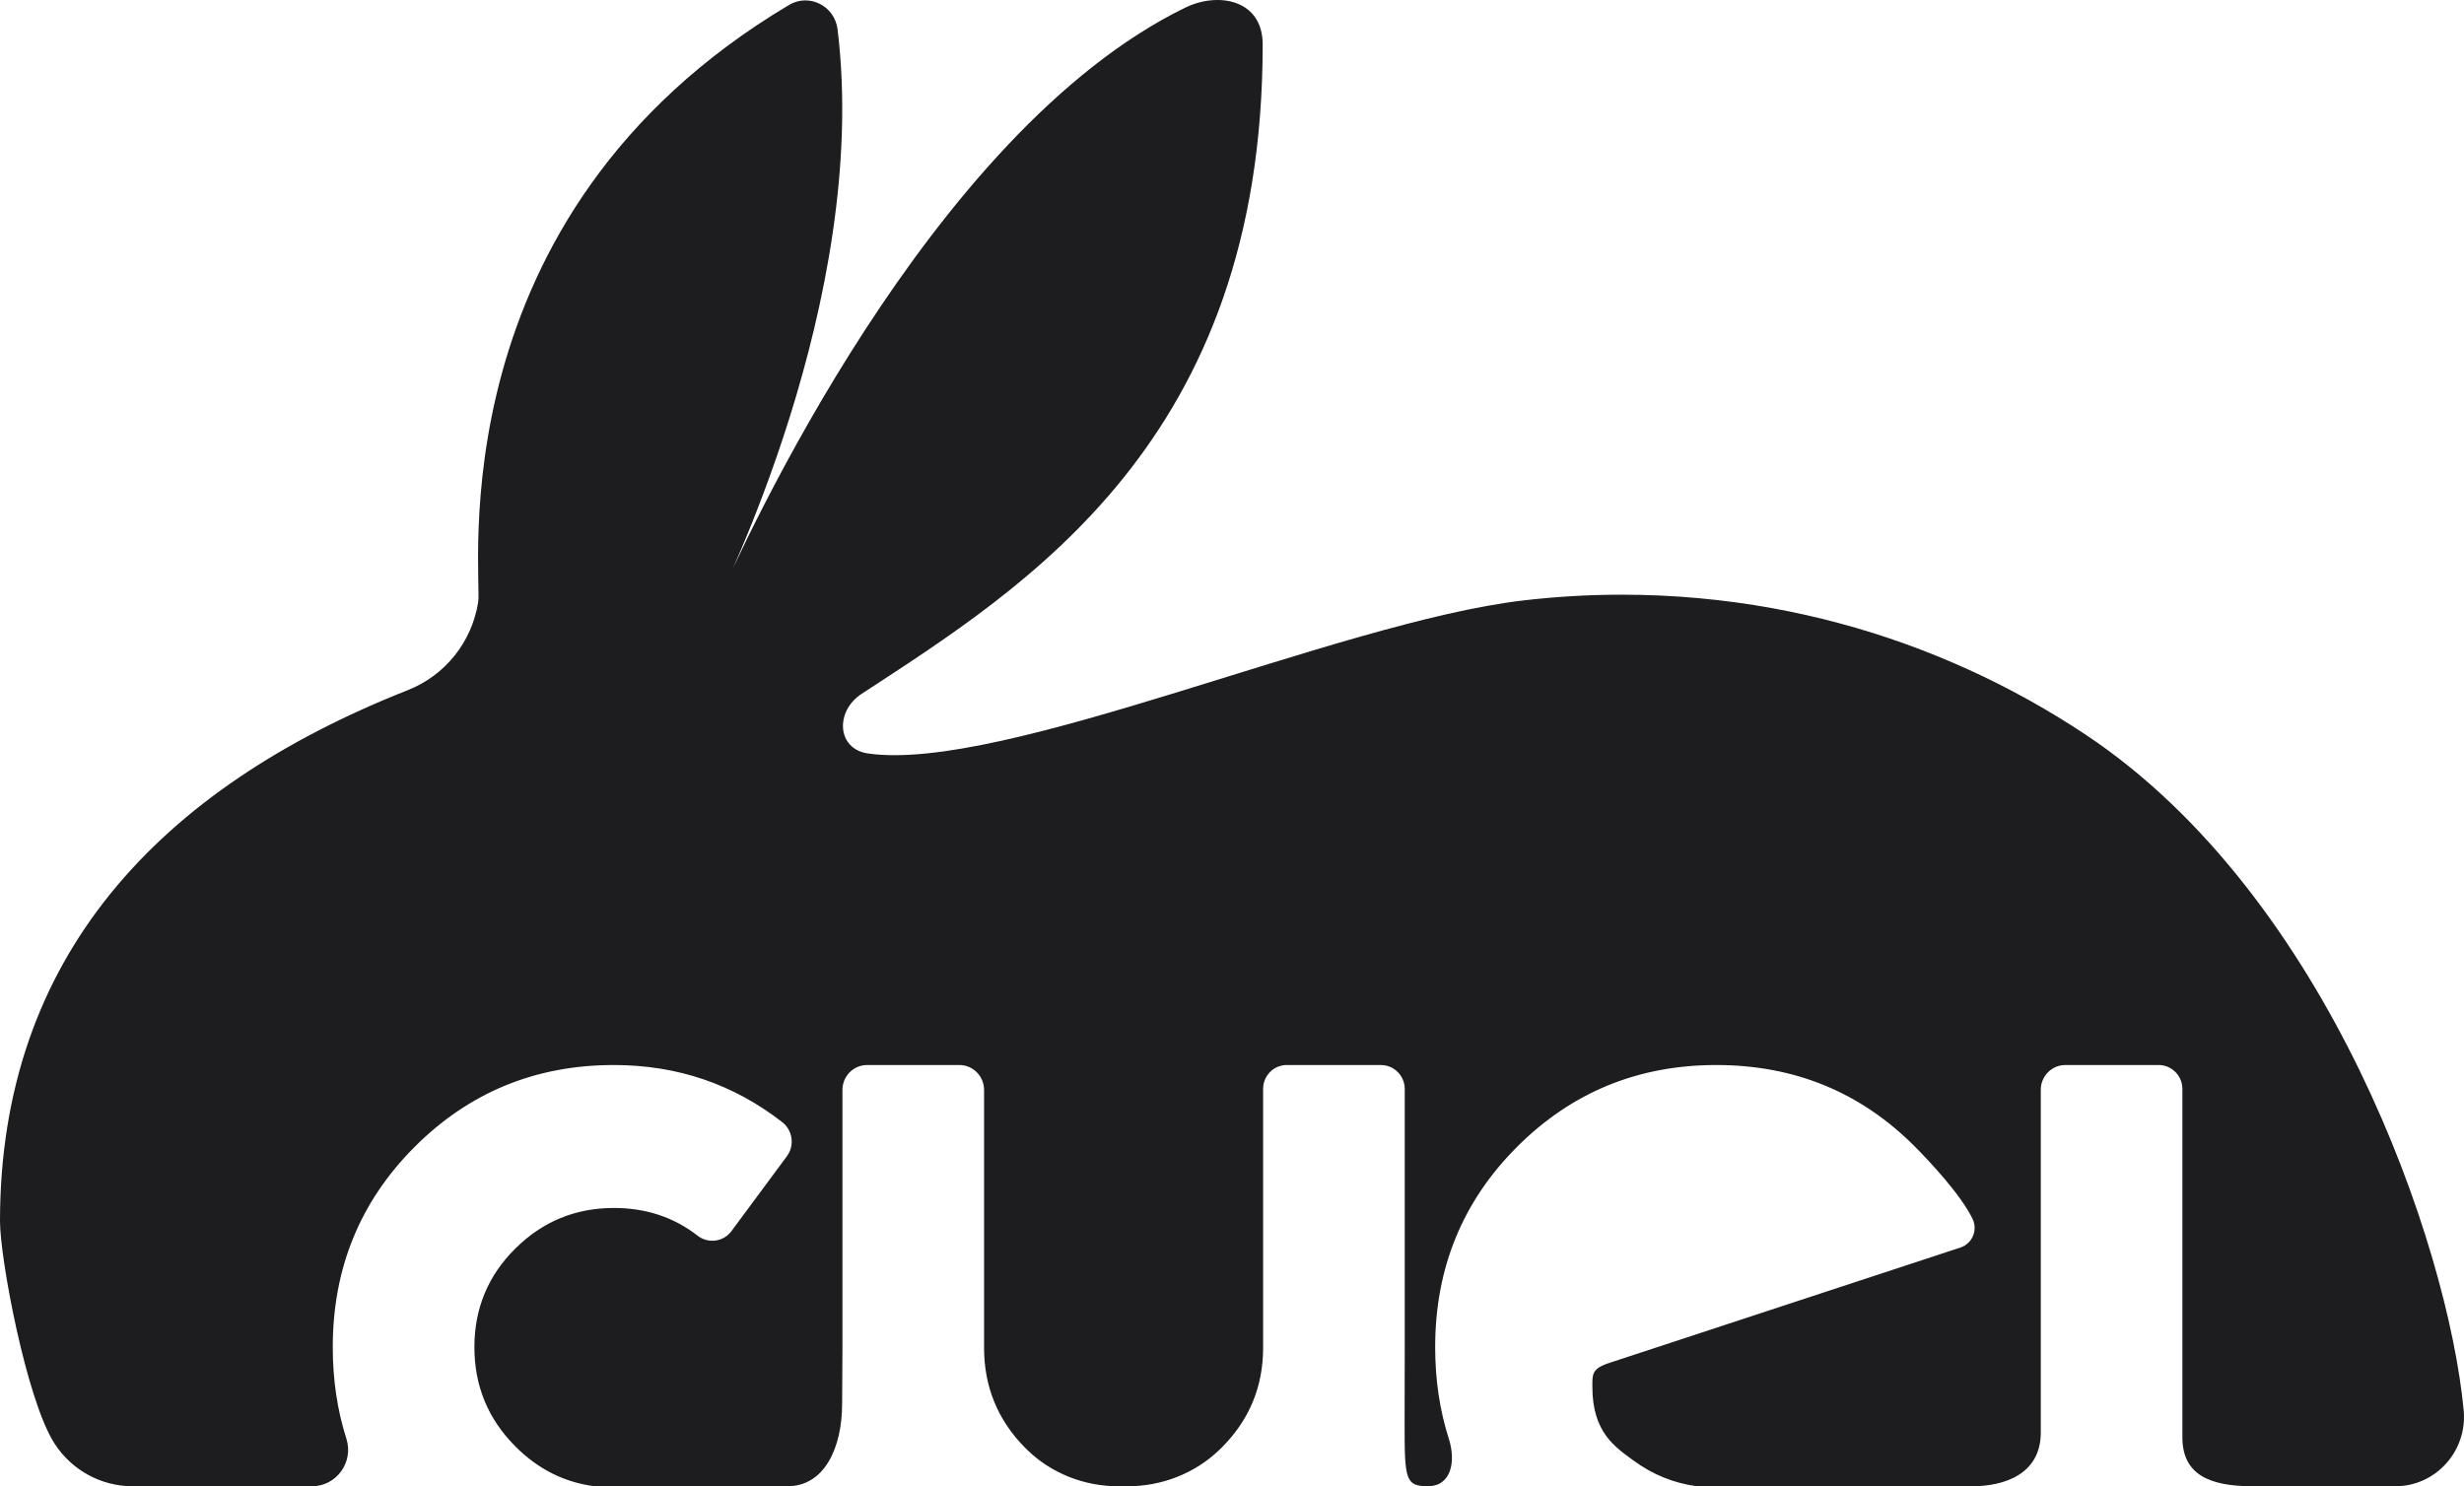 <svg width="121" height="73" viewBox="0 0 121 73" fill="none" xmlns="http://www.w3.org/2000/svg">
<path id="Vector" d="M120.984 69.258C120.203 61.086 114.331 44.028 102.441 36.098L102.439 36.096C98.76 33.648 94.675 31.776 90.306 30.606C89.247 30.322 88.17 30.079 87.079 29.88C84.667 29.439 82.183 29.209 79.645 29.209C77.998 29.209 76.373 29.306 74.775 29.495C65.675 30.57 49.251 37.961 42.625 37.008C41.086 36.787 41.005 34.934 42.309 34.081C50.356 28.818 62.007 21.666 62.007 2.182C62.007 -0.019 59.828 -0.414 58.212 0.372C45.652 6.488 36.483 26.737 35.227 29.593C35.228 29.498 42.757 14.722 41.13 1.437C40.989 0.289 39.735 -0.345 38.749 0.242C21.316 10.623 23.695 28.218 23.482 29.576C23.174 31.536 21.855 33.177 20.024 33.899C7.824 38.714 0 47.001 0 59.988C0 61.812 1.3 68.79 2.69 70.921C3.537 72.221 4.977 73 6.518 73H15.318C16.521 73 17.379 71.818 17.01 70.662C16.564 69.267 16.341 67.77 16.341 66.169C16.341 62.293 17.681 59.015 20.36 56.333C23.038 53.652 26.301 52.31 30.147 52.31C33.255 52.31 36.01 53.246 38.414 55.116C38.931 55.518 39.031 56.265 38.641 56.792L35.921 60.466C35.526 61 34.777 61.098 34.254 60.691C33.088 59.784 31.719 59.331 30.147 59.331C28.258 59.331 26.644 59.996 25.305 61.325C23.965 62.655 23.296 64.269 23.296 66.169C23.296 68.069 23.965 69.693 25.305 71.04C26.415 72.156 27.713 72.809 29.201 73H38.668C40.462 73 41.355 71.158 41.355 68.926C41.355 68.005 41.37 67.175 41.37 66.195V53.533C41.37 52.858 41.912 52.31 42.582 52.31H47.111C47.782 52.31 48.325 52.858 48.325 53.535V66.195C48.325 68.102 48.988 69.731 50.315 71.084C50.358 71.127 50.4 71.169 50.443 71.211C51.639 72.374 53.251 73 54.913 73H55.374C57.047 73 58.67 72.375 59.881 71.211C59.924 71.169 59.968 71.127 60.011 71.084C61.355 69.731 62.028 68.102 62.028 66.195V53.482C62.028 52.834 62.548 52.31 63.189 52.31H67.811C68.458 52.31 68.983 52.84 68.983 53.493V66.195C68.983 67.659 68.976 68.666 68.976 70.012C68.976 72.666 69.022 72.999 70.129 72.999C71.236 72.999 71.517 71.821 71.148 70.669C70.701 69.272 70.477 67.772 70.477 66.168C70.477 62.293 71.816 59.014 74.495 56.333C77.174 53.651 80.436 52.31 84.283 52.31C88.13 52.31 91.383 53.649 94.045 56.327C94.747 57.036 96.289 58.671 96.868 59.868C97.135 60.42 96.851 61.084 96.272 61.274L78.894 66.986C78.158 67.26 78.197 67.542 78.197 68.128C78.197 70.369 79.343 71.094 80.213 71.733C81.16 72.429 82.202 72.852 83.341 73H85.243C87.041 73 91.73 73 93.78 73H96.838C98.407 73 100.217 72.418 100.217 70.363V53.526C100.217 52.855 100.757 52.31 101.422 52.31H106.005C106.649 52.31 107.171 52.837 107.171 53.487V70.602C107.171 72.433 108.519 72.999 110.602 72.999H117.629C119.623 72.999 121.175 71.262 120.984 69.258Z" fill="#1D1D1F"/>
</svg>
